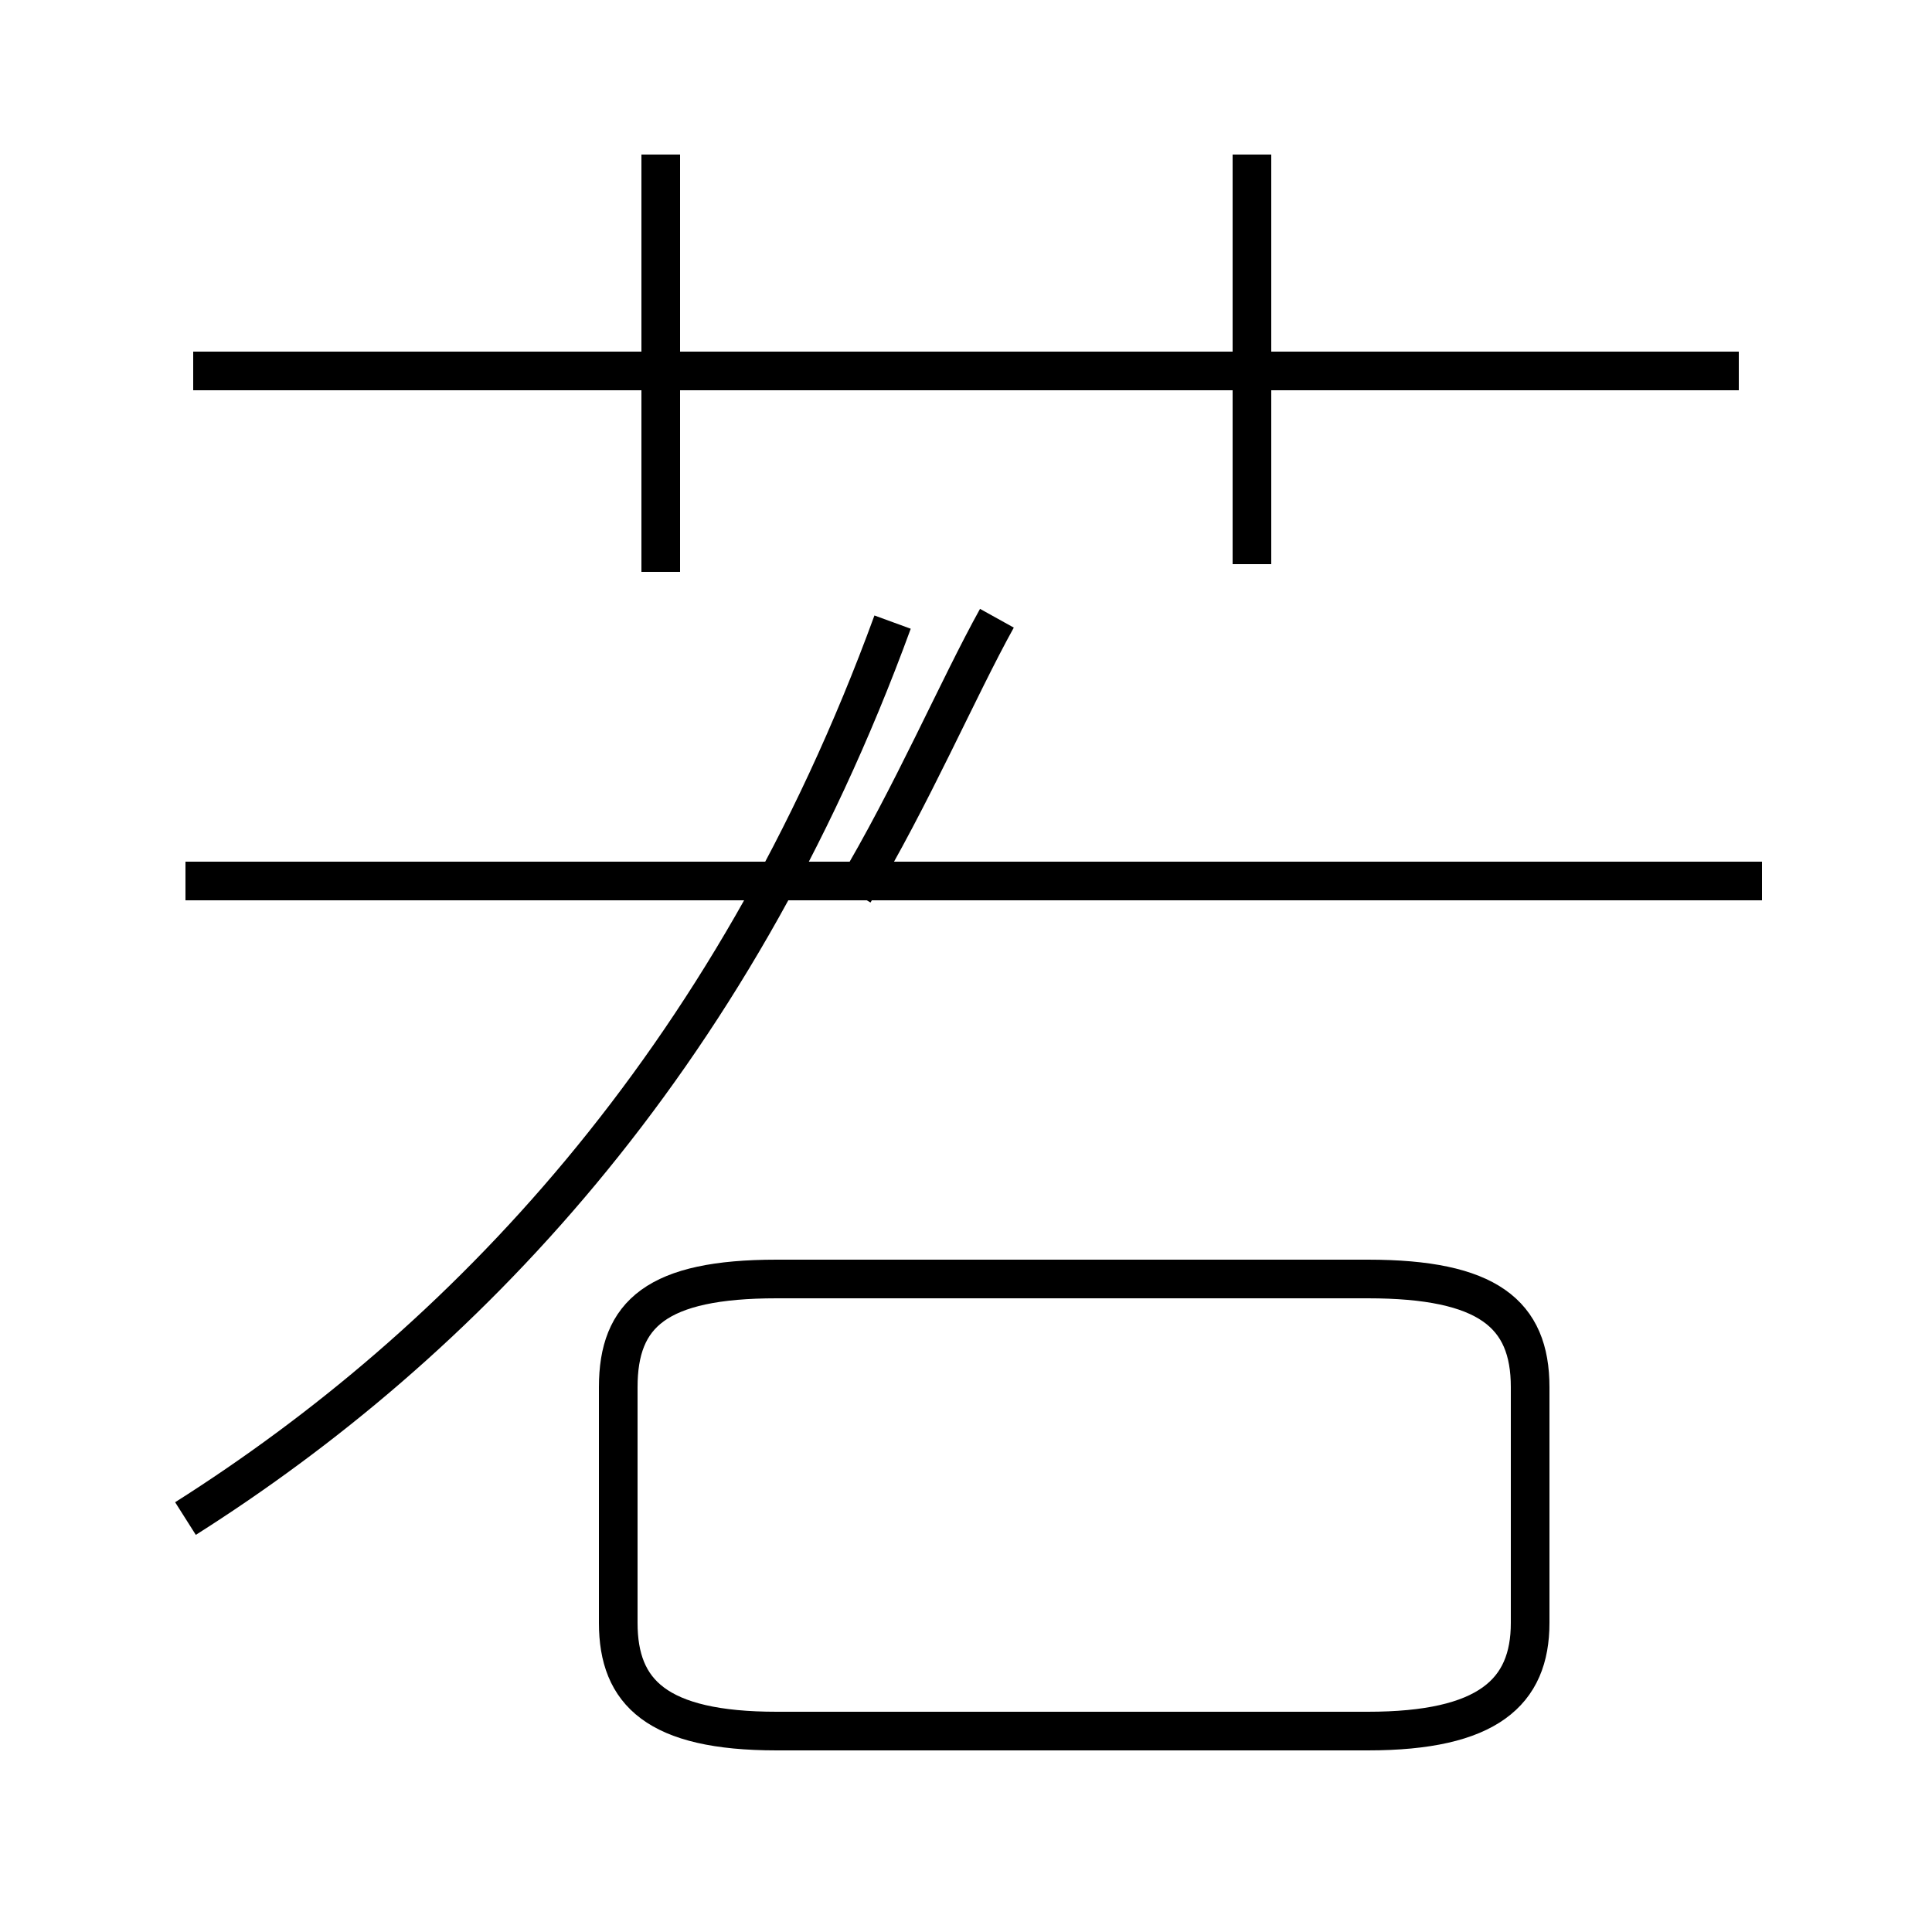 <?xml version='1.0' encoding='utf8'?>
<svg viewBox="0.0 -44.0 50.0 50.0" version="1.1" xmlns="http://www.w3.org/2000/svg">
<rect x="0.0" y="-44.0" width="50.0" height="50.0" fill="#808080" stroke="none"/>
<rect x="-1000" y="-1000" width="2000" height="2000" stroke="white" fill="white"/>
<g style="fill:none; stroke:#000000;  stroke-width:1">
<path d="M 17.1 29.2 L 17.1 40.0 M 32.4 29.4 L 32.4 40.0 M 45.0 34.4 L 5.0 34.4 M 4.8 4.7 C 11.9 9.2 18.9 16.4 23.1 27.9 M 4.8 21.2 L 45.6 21.2 M 22.1 20.9 C 23.6 23.4 24.8 26.2 25.8 28.0 M 20.1 -0.8 L 35.4 -0.8 C 38.5 -0.8 39.6 0.2 39.6 2.0 L 39.6 8.1 C 39.6 10.0 38.5 10.9 35.4 10.9 L 20.1 10.9 C 17.0 10.9 16.0 10.0 16.0 8.1 L 16.0 2.0 C 16.0 0.2 17.0 -0.8 20.1 -0.8 Z" transform="scale(1, -1)" />
</g>
</svg>